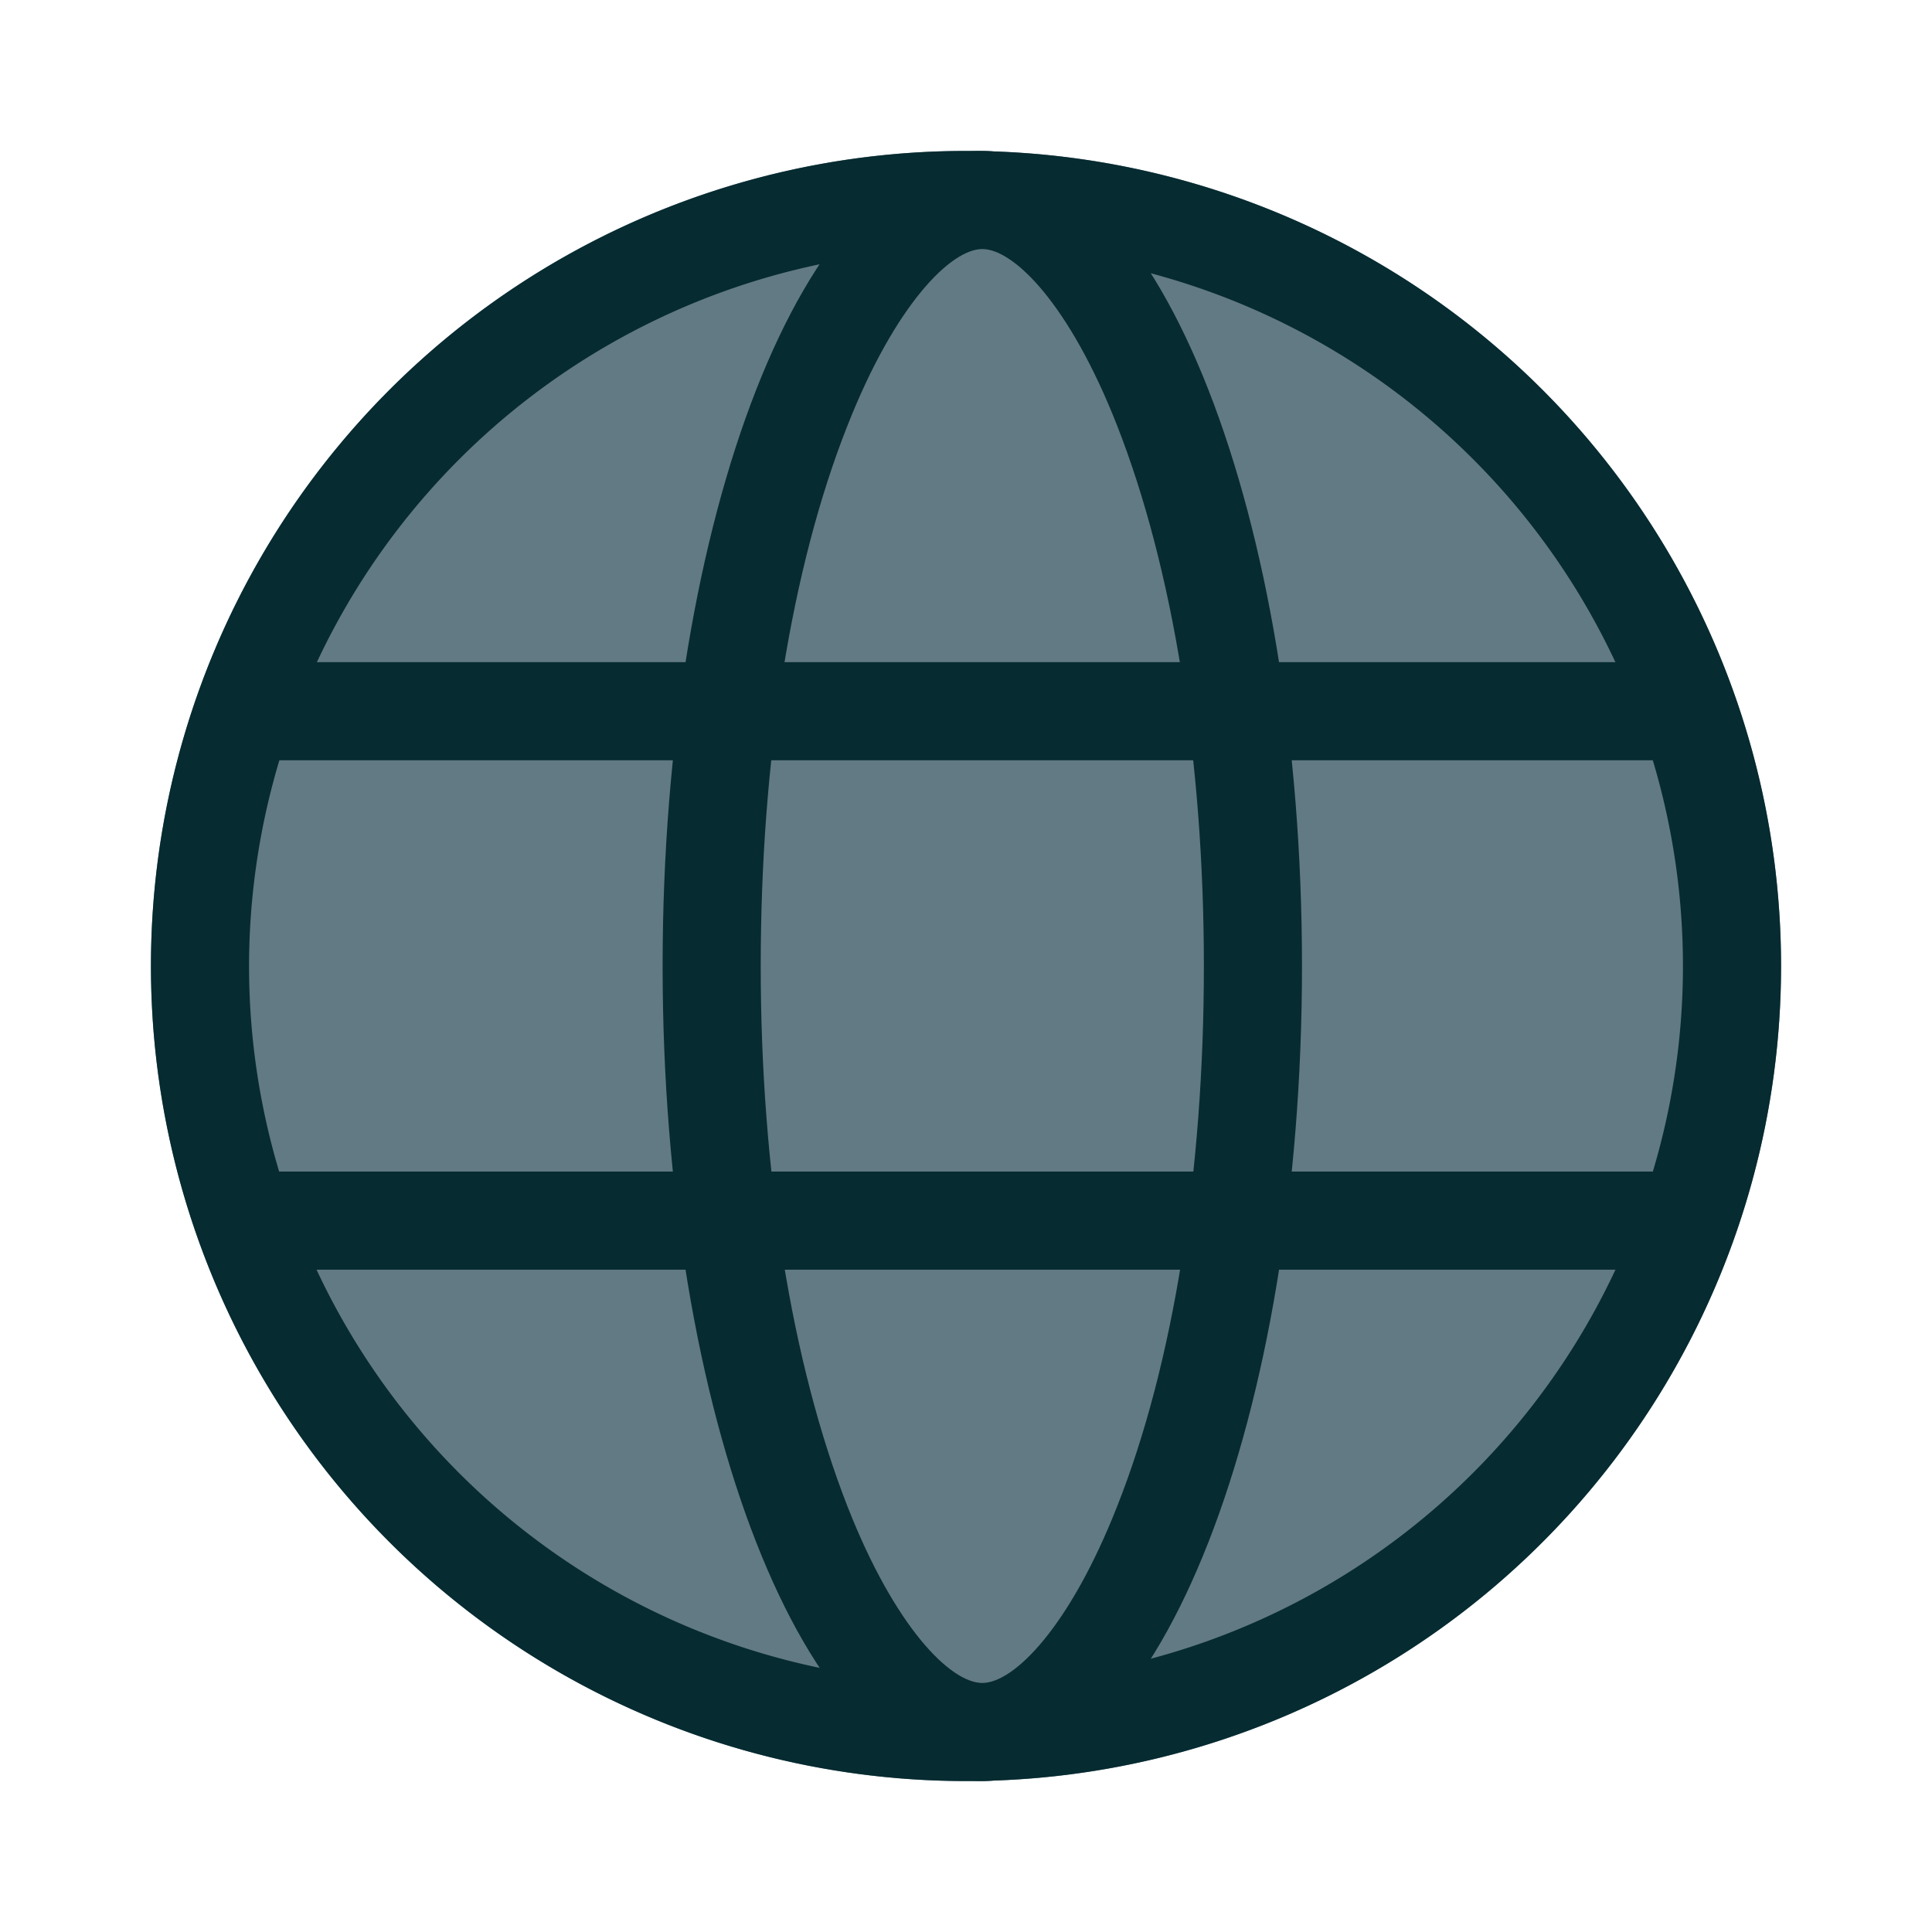 <?xml version="1.0" ?><svg data-name="Layer 1" id="Layer_1" viewBox="0 0 128 128" xmlns="http://www.w3.org/2000/svg"><defs><style>.cls-1{fill:#627a83;}.cls-2{fill:#062b31;}.cls-3{fill:#819096;stroke:#062b31;stroke-miterlimit:10;stroke-width:6.5px;}</style></defs><title/><circle class="cls-1" cx="64" cy="64" r="54"/><path class="cls-2" d="M64,16.5A47.5,47.5,0,1,1,16.5,64,47.55,47.55,0,0,1,64,16.5M64,10a54,54,0,1,0,54,54A54,54,0,0,0,64,10Z"/><path class="cls-1" d="M65.08,114.75C56.6,114.75,47.15,93.9,47.15,64S56.6,13.25,65.08,13.25,83,34.09,83,64,73.56,114.75,65.08,114.75Z"/><path class="cls-2" d="M65.08,16.5c2.09,0,5.78,3.66,8.93,11.69,3.71,9.46,5.75,22.18,5.75,35.81s-2,26.35-5.75,35.81c-3.15,8-6.83,11.69-8.93,11.69s-5.78-3.66-8.93-11.69C52.45,90.35,50.4,77.63,50.4,64s2-26.35,5.75-35.81c3.15-8,6.84-11.69,8.93-11.69m0-6.5C53.38,10,43.9,34.17,43.9,64s9.48,54,21.18,54S86.26,93.82,86.26,64,76.78,10,65.08,10Z"/><line class="cls-3" x1="17.66" x2="112.5" y1="80.87" y2="80.87"/><line class="cls-3" x1="17.66" x2="112.5" y1="47.12" y2="47.12"/></svg>